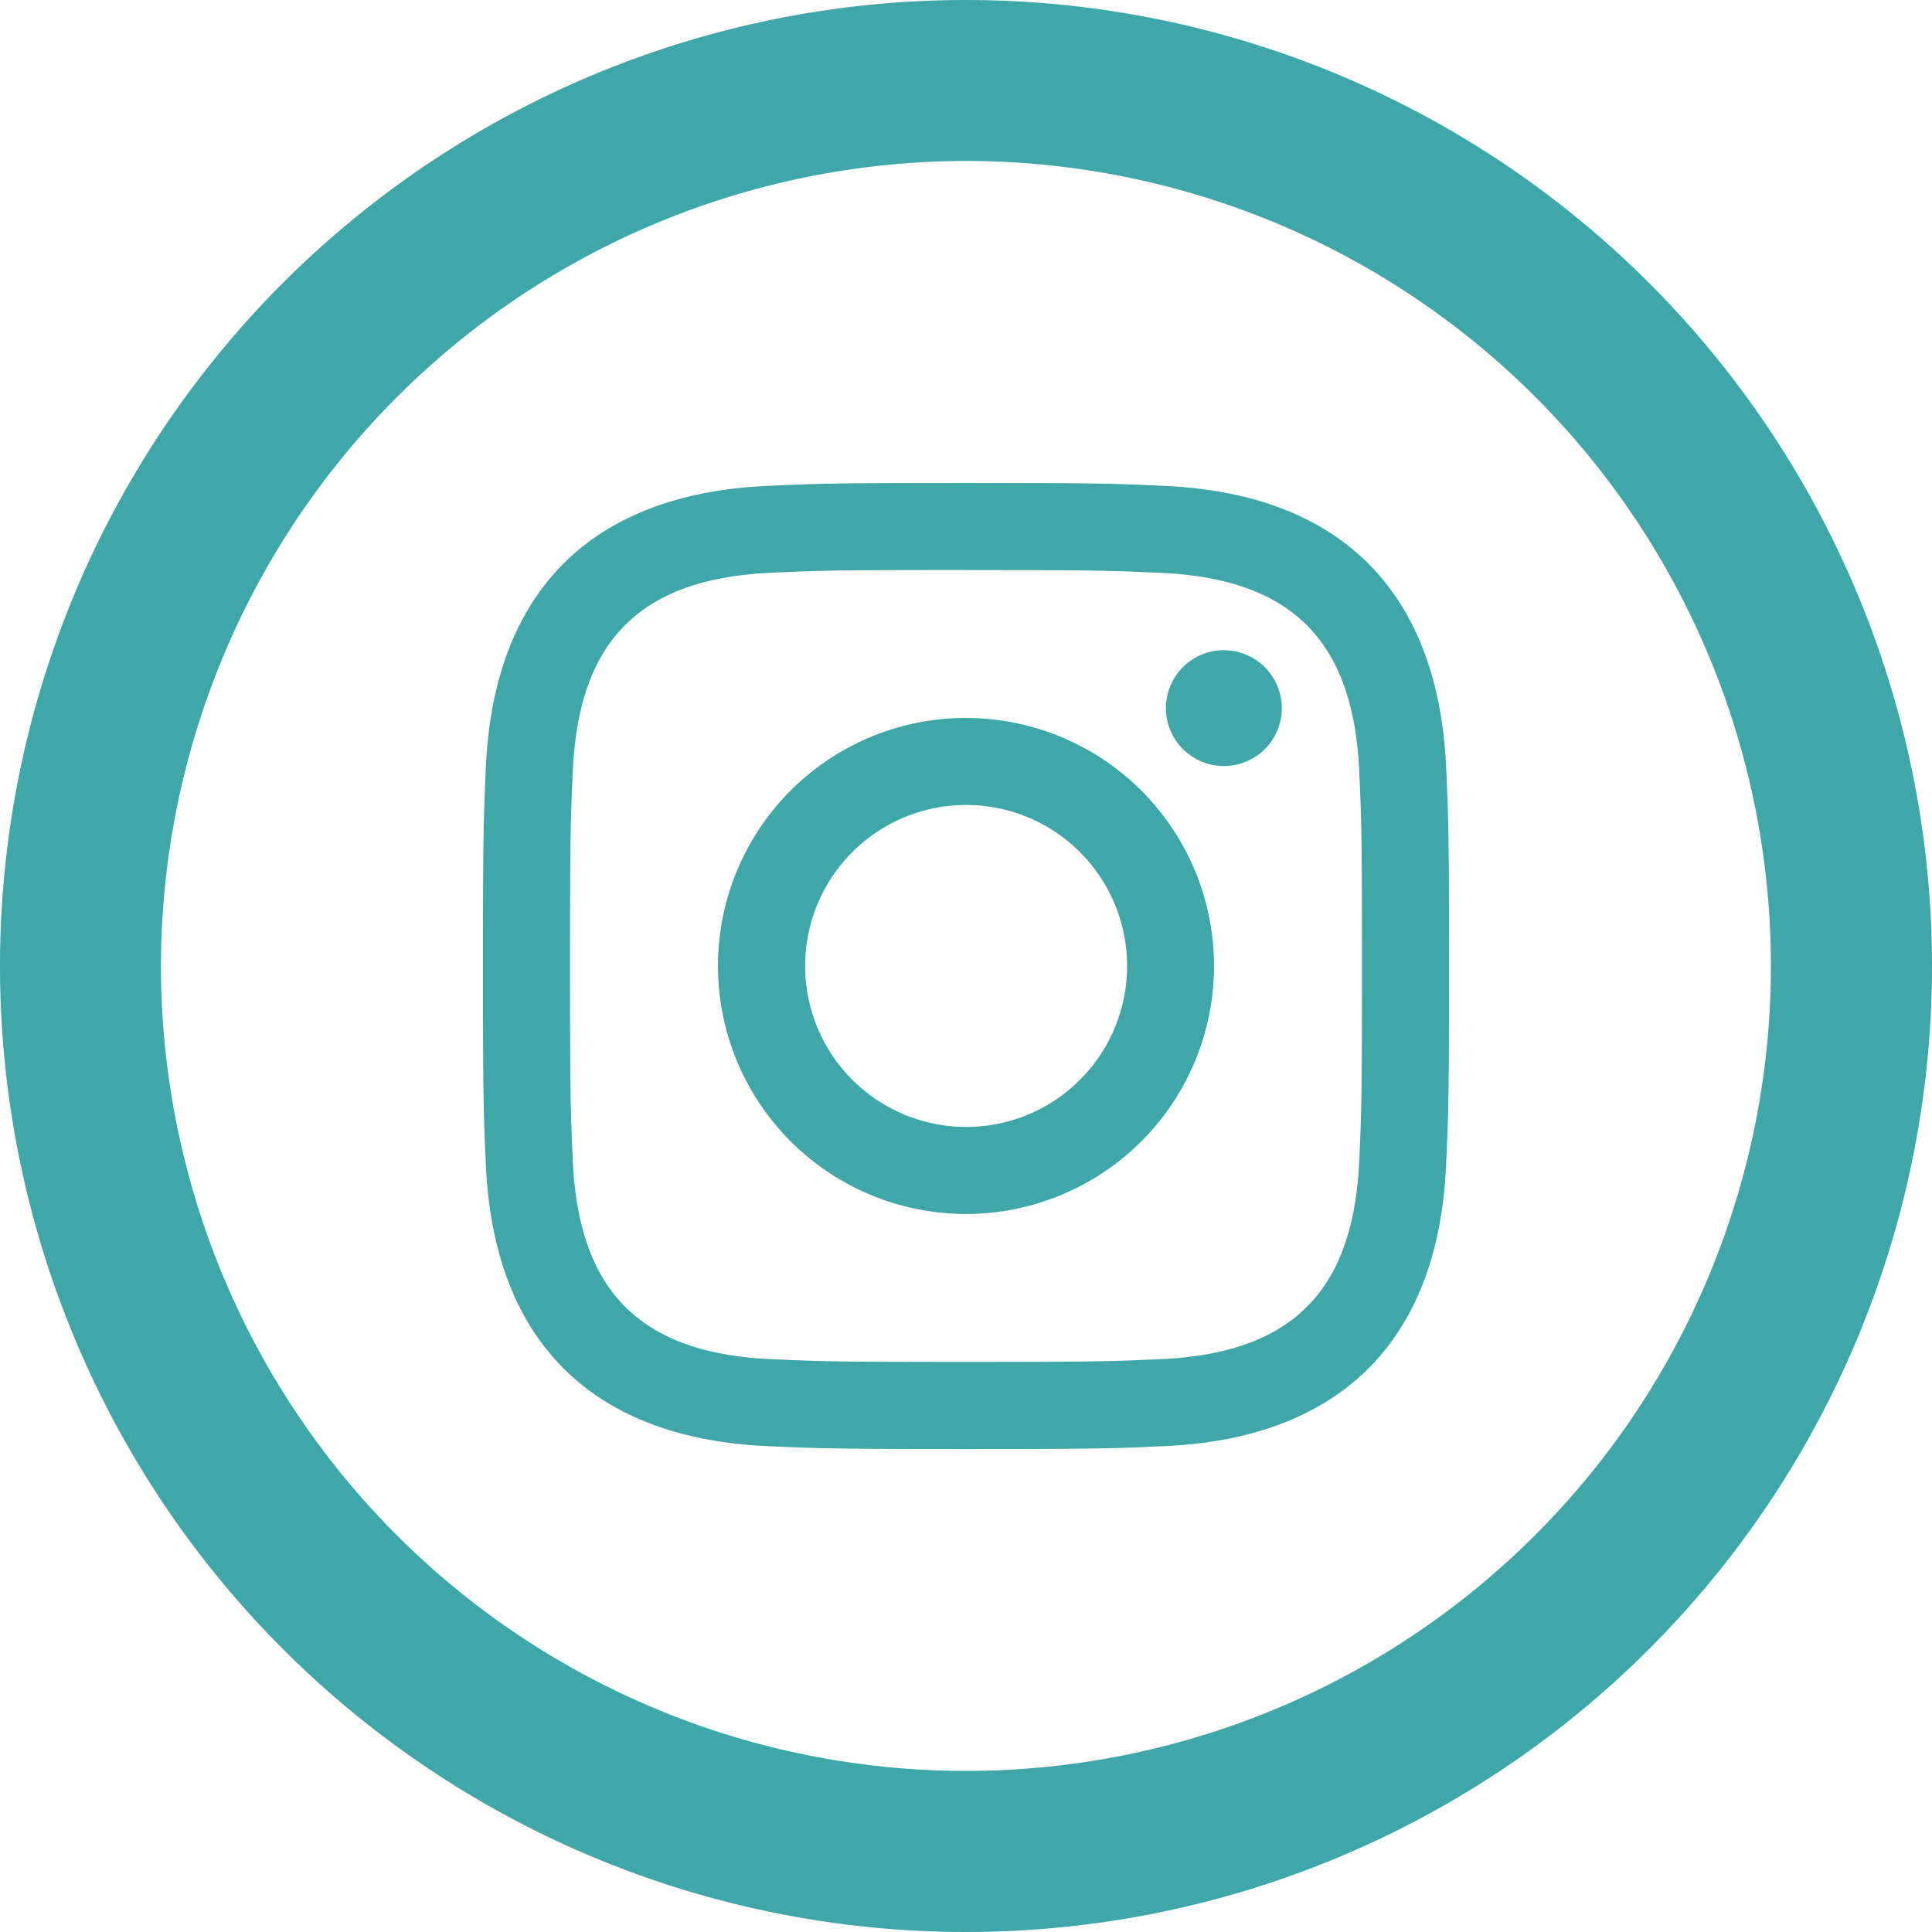 <svg viewBox="0 0 32.514 32.513" xmlns="http://www.w3.org/2000/svg"><path d="m16.257 2.709a13.547 13.547 0 1 1 -13.548 13.548 13.563 13.563 0 0 1 13.548-13.548zm0-2.709a16.257 16.257 0 1 0 16.257 16.257 16.257 16.257 0 0 0 -16.257-16.257zm0 9.594c2.17 0 2.428.008 3.285.047 2.2.1 3.231 1.145 3.333 3.331.038.858.046 1.114.046 3.284s-.008 2.428-.046 3.284c-.1 2.185-1.127 3.232-3.333 3.333-.858.038-1.114.047-3.285.047s-2.428-.008-3.284-.047c-2.208-.1-3.231-1.15-3.333-3.333-.038-.856-.047-1.114-.047-3.284s.009-2.428.047-3.284c.1-2.188 1.127-3.232 3.333-3.333.856-.039 1.114-.046 3.284-.046zm0-1.466c-2.208 0-2.483.009-3.352.05-2.953.135-4.593 1.773-4.728 4.727-.039.868-.049 1.145-.049 3.352s.009 2.485.049 3.352c.135 2.952 1.775 4.593 4.728 4.728.868.039 1.143.049 3.352.049s2.485-.009 3.353-.049c2.948-.135 4.594-1.773 4.727-4.728.039-.867.049-1.143.049-3.352s-.009-2.483-.049-3.352c-.137-2.949-1.774-4.592-4.727-4.727-.868-.041-1.145-.05-3.353-.05zm0 3.954a4.174 4.174 0 1 0 4.174 4.174 4.174 4.174 0 0 0 -4.174-4.173zm0 6.883a2.709 2.709 0 1 1 2.711-2.709 2.709 2.709 0 0 1 -2.711 2.71zm4.338-8.023a.975.975 0 1 0 .977.975.976.976 0 0 0 -.977-.974z" fill="#3fa7a8"/></svg>